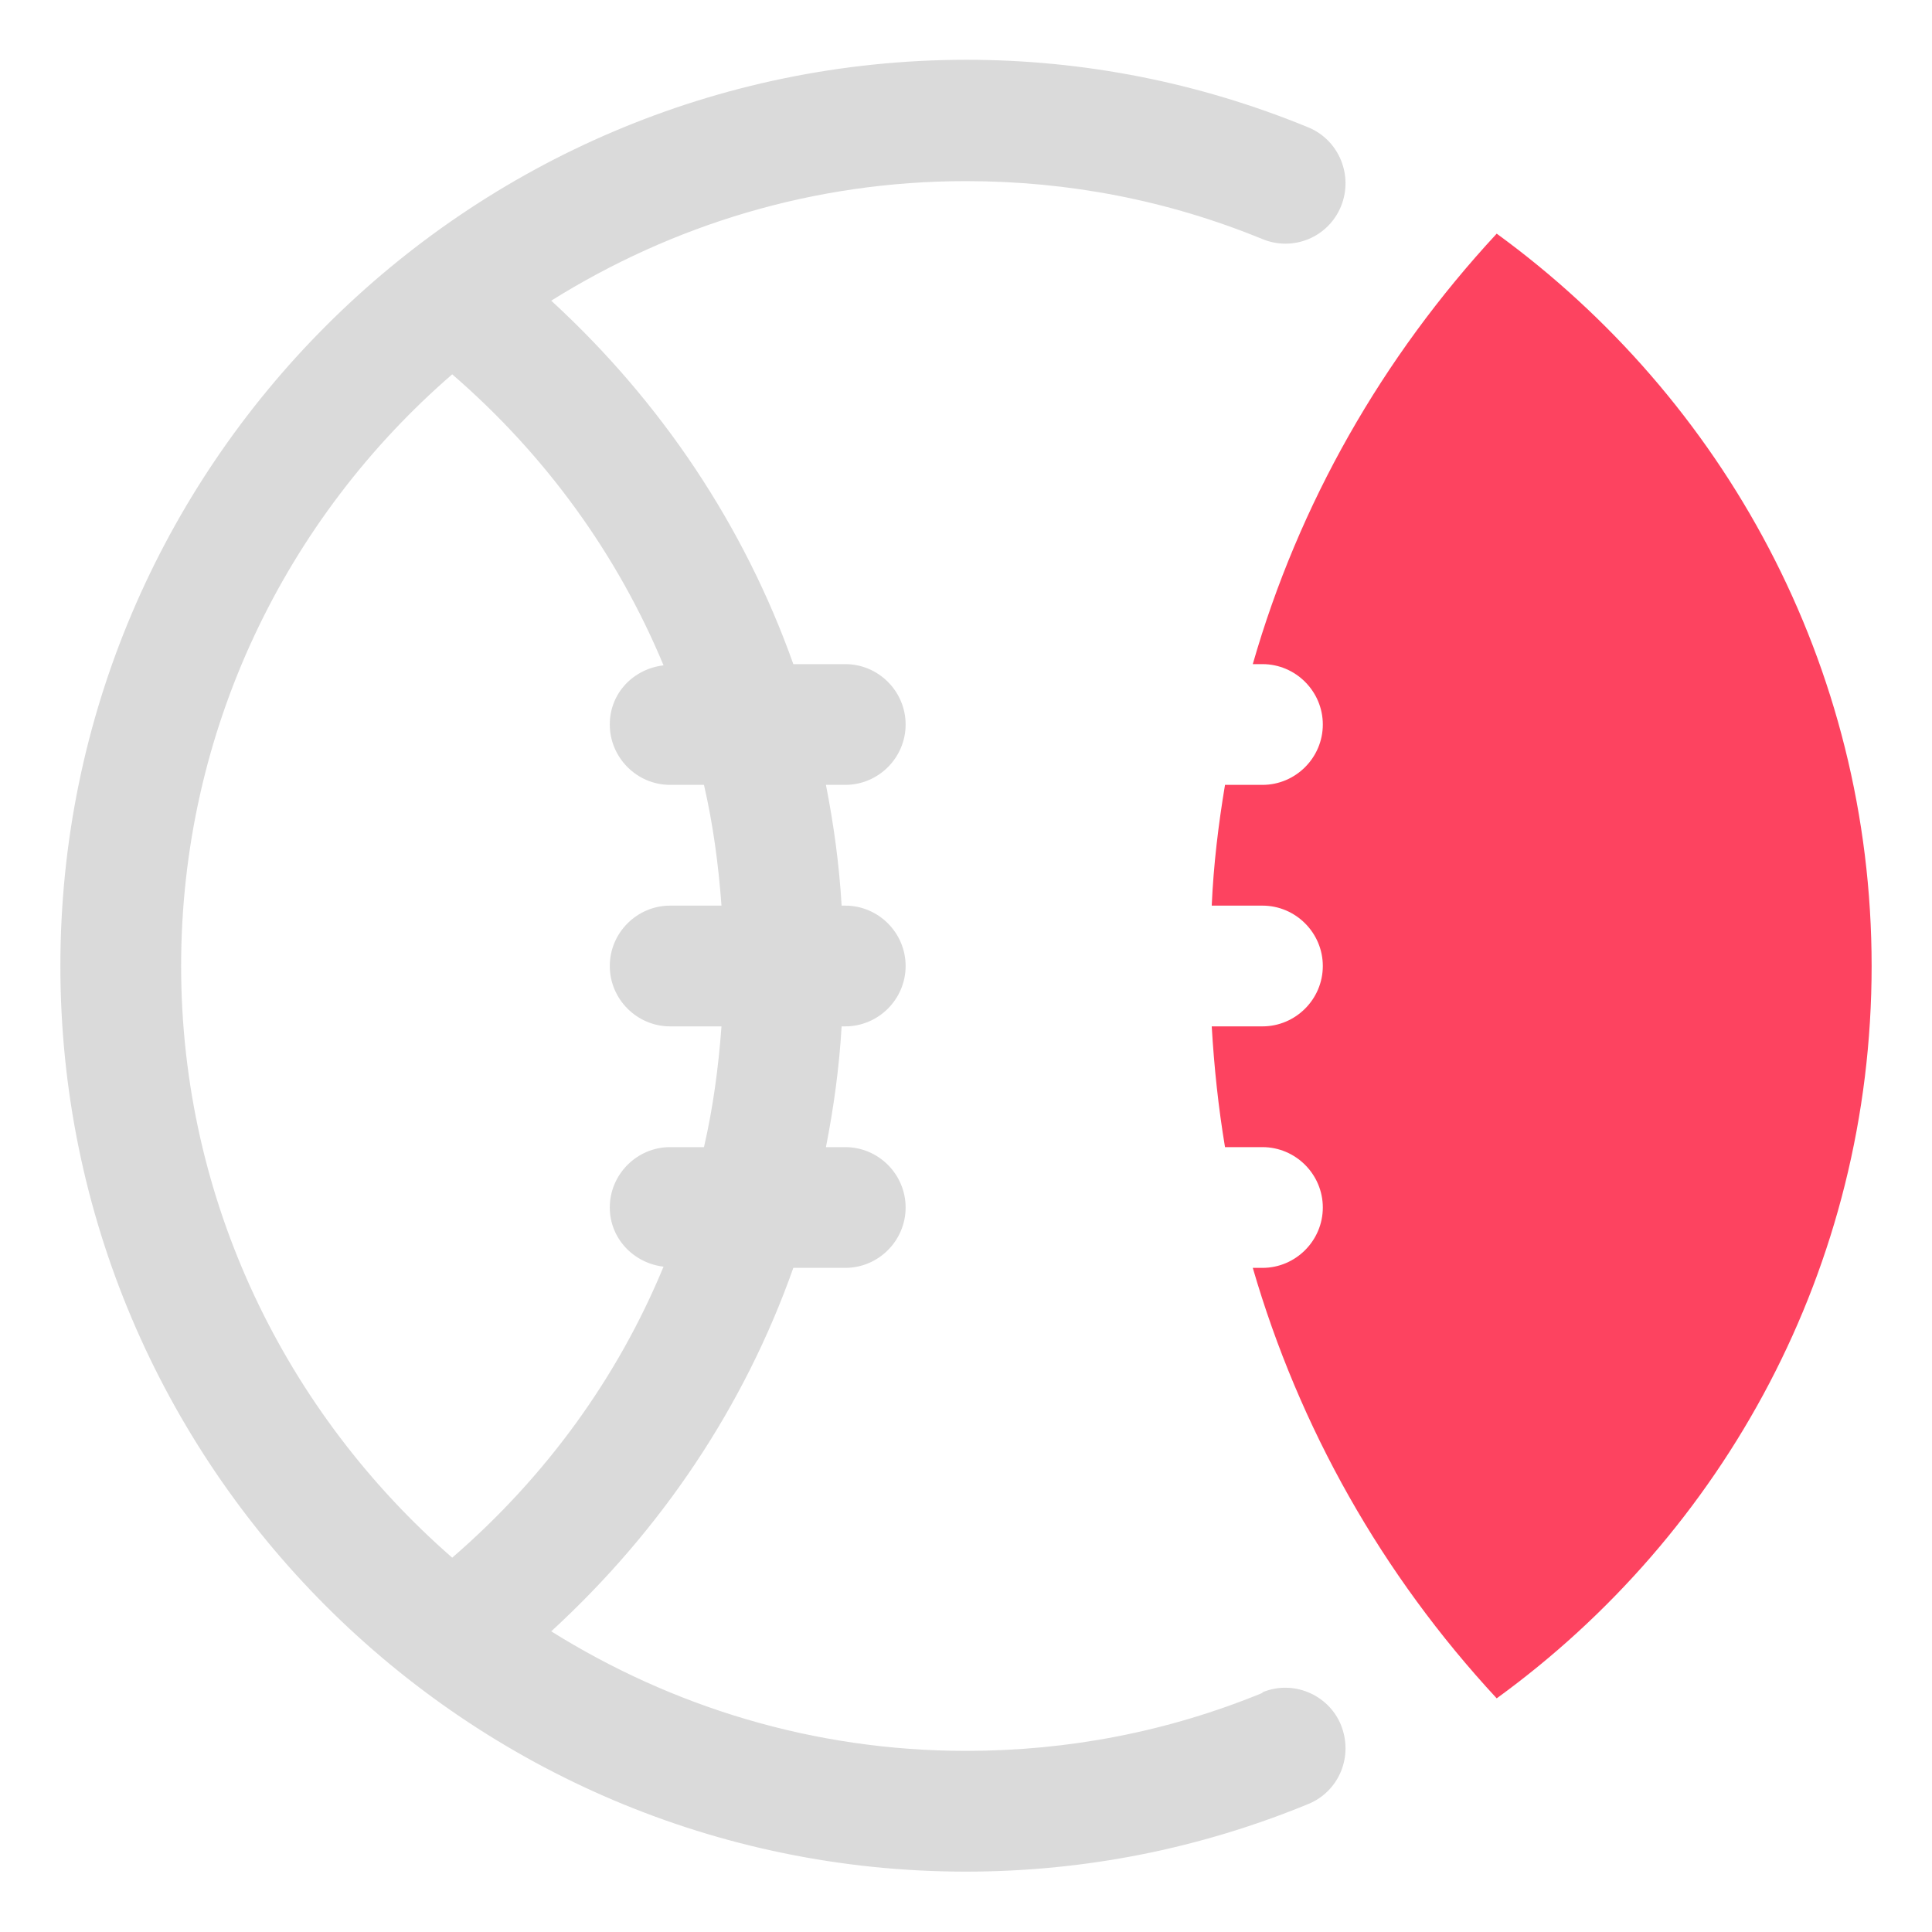 <?xml version="1.0" encoding="UTF-8"?>
<svg id="OBJECT" xmlns="http://www.w3.org/2000/svg" viewBox="0 0 32 32">
  <defs>
    <style>
      .cls-1 {
        fill: #FD4360;
      }

      .cls-1, .cls-2 {
        stroke-width: 0px;
      }

      .cls-2 {
        fill: #dadada;
      }
    </style>
  </defs>
  <path class="cls-1" d="m24.79,3.87c-1.9,2.05-3.28,4.48-4.04,7.13h.16c.55,0,1,.45,1,1s-.45,1-1,1h-.62c-.11.66-.19,1.32-.22,2h.84c.55,0,1,.45,1,1s-.45,1-1,1h-.84c.04.68.11,1.34.22,2h.62c.55,0,1,.45,1,1s-.45,1-1,1h-.16c.77,2.65,2.14,5.08,4.04,7.13,3.76-2.73,6.21-7.14,6.21-12.13s-2.46-9.4-6.21-12.13Z"/>
  <path class="cls-2" d="m20.91,28.04c-1.56.64-3.21.96-4.91.96-2.52,0-4.87-.73-6.87-1.98,1.83-1.68,3.2-3.73,4.01-6.02h.86c.55,0,1-.45,1-1s-.45-1-1-1h-.32c.13-.66.22-1.32.26-2h.06c.55,0,1-.45,1-1s-.45-1-1-1h-.06c-.04-.68-.13-1.34-.26-2h.32c.55,0,1-.45,1-1s-.45-1-1-1h-.86c-.81-2.28-2.18-4.34-4.01-6.02,2-1.25,4.34-1.98,6.87-1.98,1.7,0,3.35.32,4.91.96.51.21,1.09-.03,1.3-.54.21-.51-.03-1.1-.54-1.31-1.8-.74-3.71-1.12-5.67-1.12C7.73,1,1,7.73,1,16s6.73,15,15,15c1.96,0,3.87-.38,5.67-1.12.51-.21.75-.79.54-1.31-.21-.51-.8-.75-1.3-.54ZM3,16c0-3.91,1.74-7.42,4.49-9.8,1.55,1.34,2.74,2.99,3.5,4.82-.5.06-.89.46-.89.98,0,.55.45,1,1,1h.56c.15.65.24,1.32.29,2h-.85c-.55,0-1,.45-1,1s.45,1,1,1h.85c-.05.68-.14,1.35-.29,2h-.56c-.55,0-1,.45-1,1,0,.51.39.92.89.98-.76,1.84-1.95,3.48-3.5,4.82-2.74-2.39-4.49-5.89-4.49-9.8Z"/>
</svg>